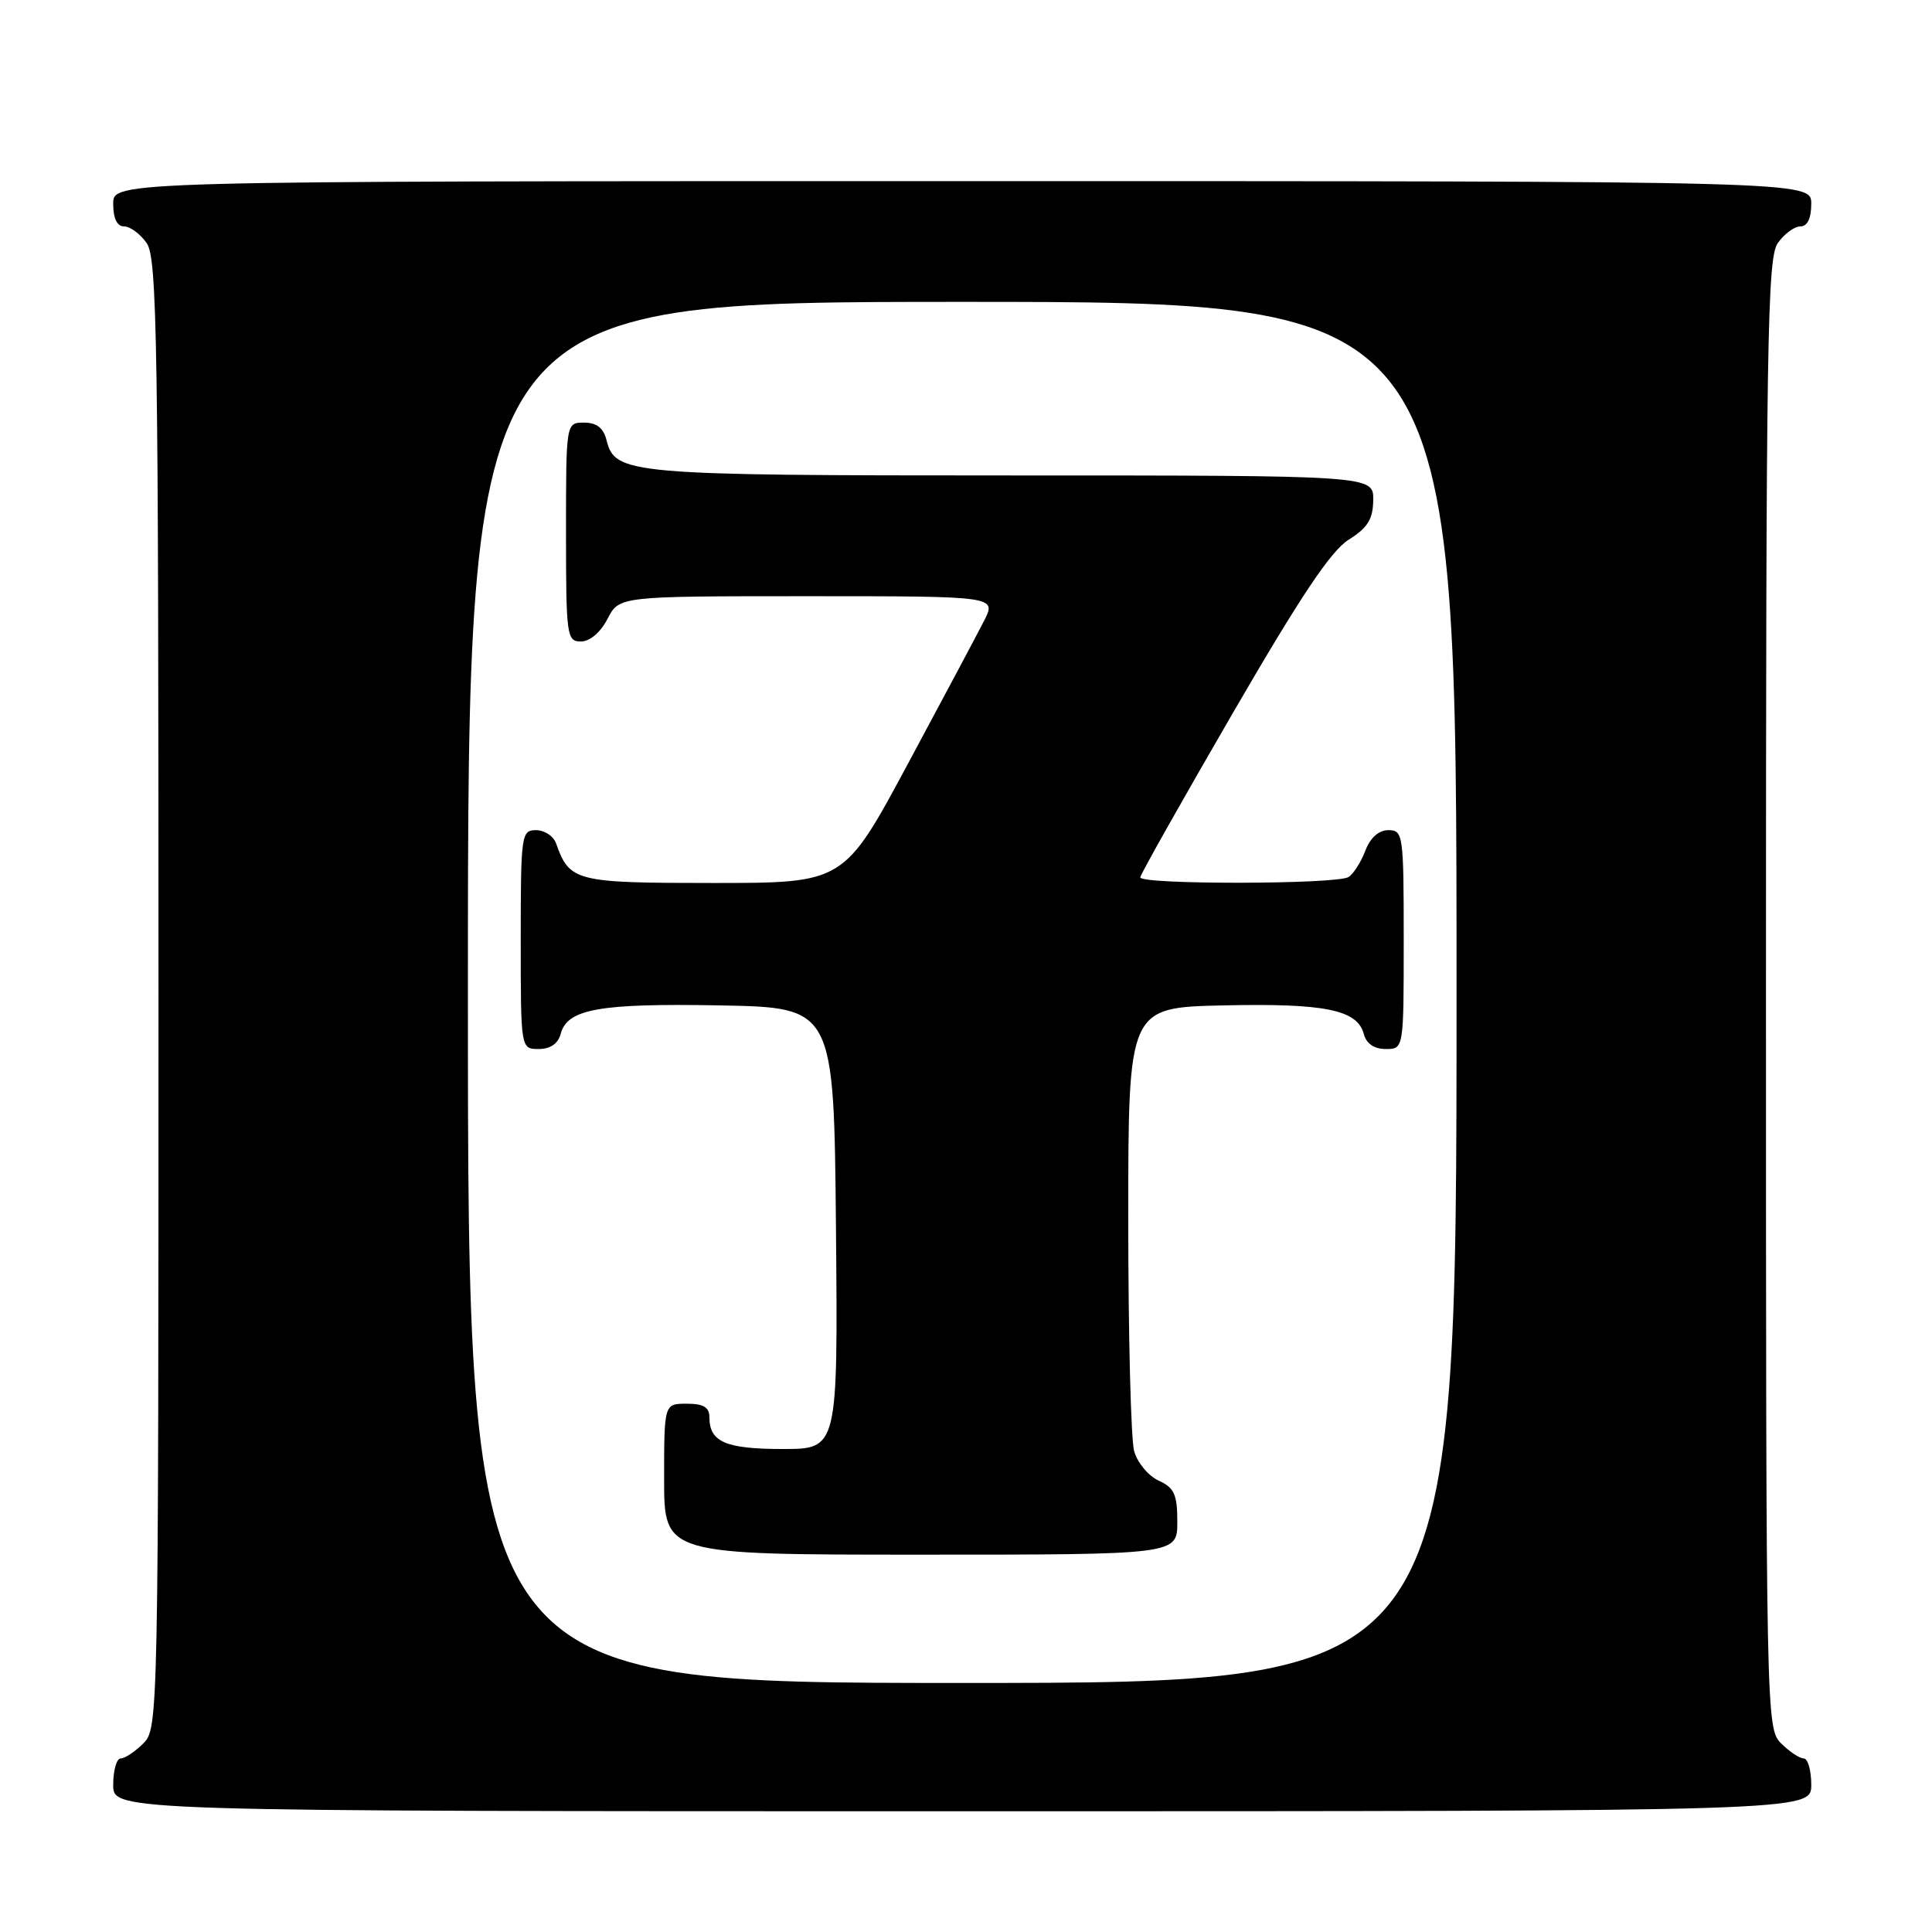 <?xml version="1.0" encoding="UTF-8" standalone="no"?>
<!DOCTYPE svg PUBLIC "-//W3C//DTD SVG 1.1//EN" "http://www.w3.org/Graphics/SVG/1.1/DTD/svg11.dtd" >
<svg xmlns="http://www.w3.org/2000/svg" xmlns:xlink="http://www.w3.org/1999/xlink" version="1.1" viewBox="0 0 256 256">
 <g >
 <path fill="currentColor"
d=" M 240.00 236.50 C 240.00 234.57 239.55 233.00 239.00 233.00 C 238.45 233.00 237.10 232.10 236.00 231.00 C 234.03 229.03 234.00 227.67 234.00 131.72 C 234.00 45.30 234.17 34.20 235.56 32.22 C 236.41 31.00 237.76 30.00 238.56 30.00 C 239.49 30.00 240.00 28.95 240.00 27.00 C 240.00 24.00 240.00 24.00 127.50 24.00 C 15.00 24.00 15.00 24.00 15.00 27.00 C 15.00 28.95 15.51 30.00 16.44 30.00 C 17.24 30.00 18.59 31.00 19.44 32.22 C 20.83 34.20 21.00 45.30 21.00 131.72 C 21.00 227.67 20.97 229.03 19.00 231.00 C 17.90 232.10 16.55 233.00 16.00 233.00 C 15.45 233.00 15.00 234.57 15.00 236.50 C 15.00 240.00 15.00 240.00 127.50 240.00 C 240.00 240.00 240.00 240.00 240.00 236.50 Z  M 62.00 131.50 C 62.00 40.00 62.00 40.00 127.50 40.00 C 193.00 40.00 193.00 40.00 193.00 131.50 C 193.00 223.00 193.00 223.00 127.50 223.00 C 62.00 223.00 62.00 223.00 62.00 131.50 Z  M 156.00 201.66 C 156.00 198.02 155.60 197.14 153.53 196.19 C 152.17 195.57 150.71 193.82 150.28 192.28 C 149.85 190.75 149.50 176.90 149.50 161.50 C 149.50 133.50 149.50 133.50 162.11 133.22 C 175.56 132.92 179.87 133.80 180.71 137.01 C 181.05 138.29 182.08 139.00 183.62 139.00 C 186.00 139.00 186.00 139.00 186.00 124.50 C 186.00 110.61 185.92 110.00 183.98 110.00 C 182.69 110.00 181.57 111.00 180.91 112.73 C 180.34 114.23 179.34 115.80 178.69 116.21 C 177.14 117.20 150.97 117.23 151.09 116.25 C 151.13 115.84 156.64 106.06 163.34 94.51 C 172.31 79.04 176.34 73.00 178.71 71.51 C 181.23 69.93 181.93 68.80 181.96 66.25 C 182.00 63.00 182.00 63.00 134.05 63.00 C 83.23 63.00 81.50 62.85 80.37 58.33 C 79.96 56.70 79.06 56.00 77.39 56.00 C 75.00 56.00 75.00 56.00 75.00 70.50 C 75.00 84.27 75.10 85.00 76.97 85.00 C 78.16 85.00 79.57 83.80 80.50 82.00 C 82.05 79.00 82.05 79.00 107.05 79.00 C 132.05 79.00 132.05 79.00 130.40 82.25 C 129.49 84.04 124.93 92.59 120.28 101.25 C 111.82 117.00 111.82 117.00 94.56 117.00 C 76.22 117.00 75.48 116.81 73.68 111.75 C 73.34 110.79 72.15 110.00 71.03 110.00 C 69.08 110.00 69.00 110.59 69.00 124.50 C 69.00 139.00 69.00 139.00 71.38 139.00 C 72.92 139.00 73.95 138.29 74.29 137.01 C 75.15 133.69 79.39 132.93 95.38 133.22 C 110.50 133.50 110.50 133.50 110.77 162.75 C 111.03 192.00 111.03 192.00 103.72 192.00 C 96.16 192.00 94.00 191.07 94.00 187.80 C 94.00 186.47 93.22 186.00 91.00 186.00 C 88.00 186.00 88.00 186.00 88.00 196.00 C 88.00 206.00 88.00 206.00 122.00 206.00 C 156.00 206.00 156.00 206.00 156.00 201.66 Z "/>
</g>
</svg>